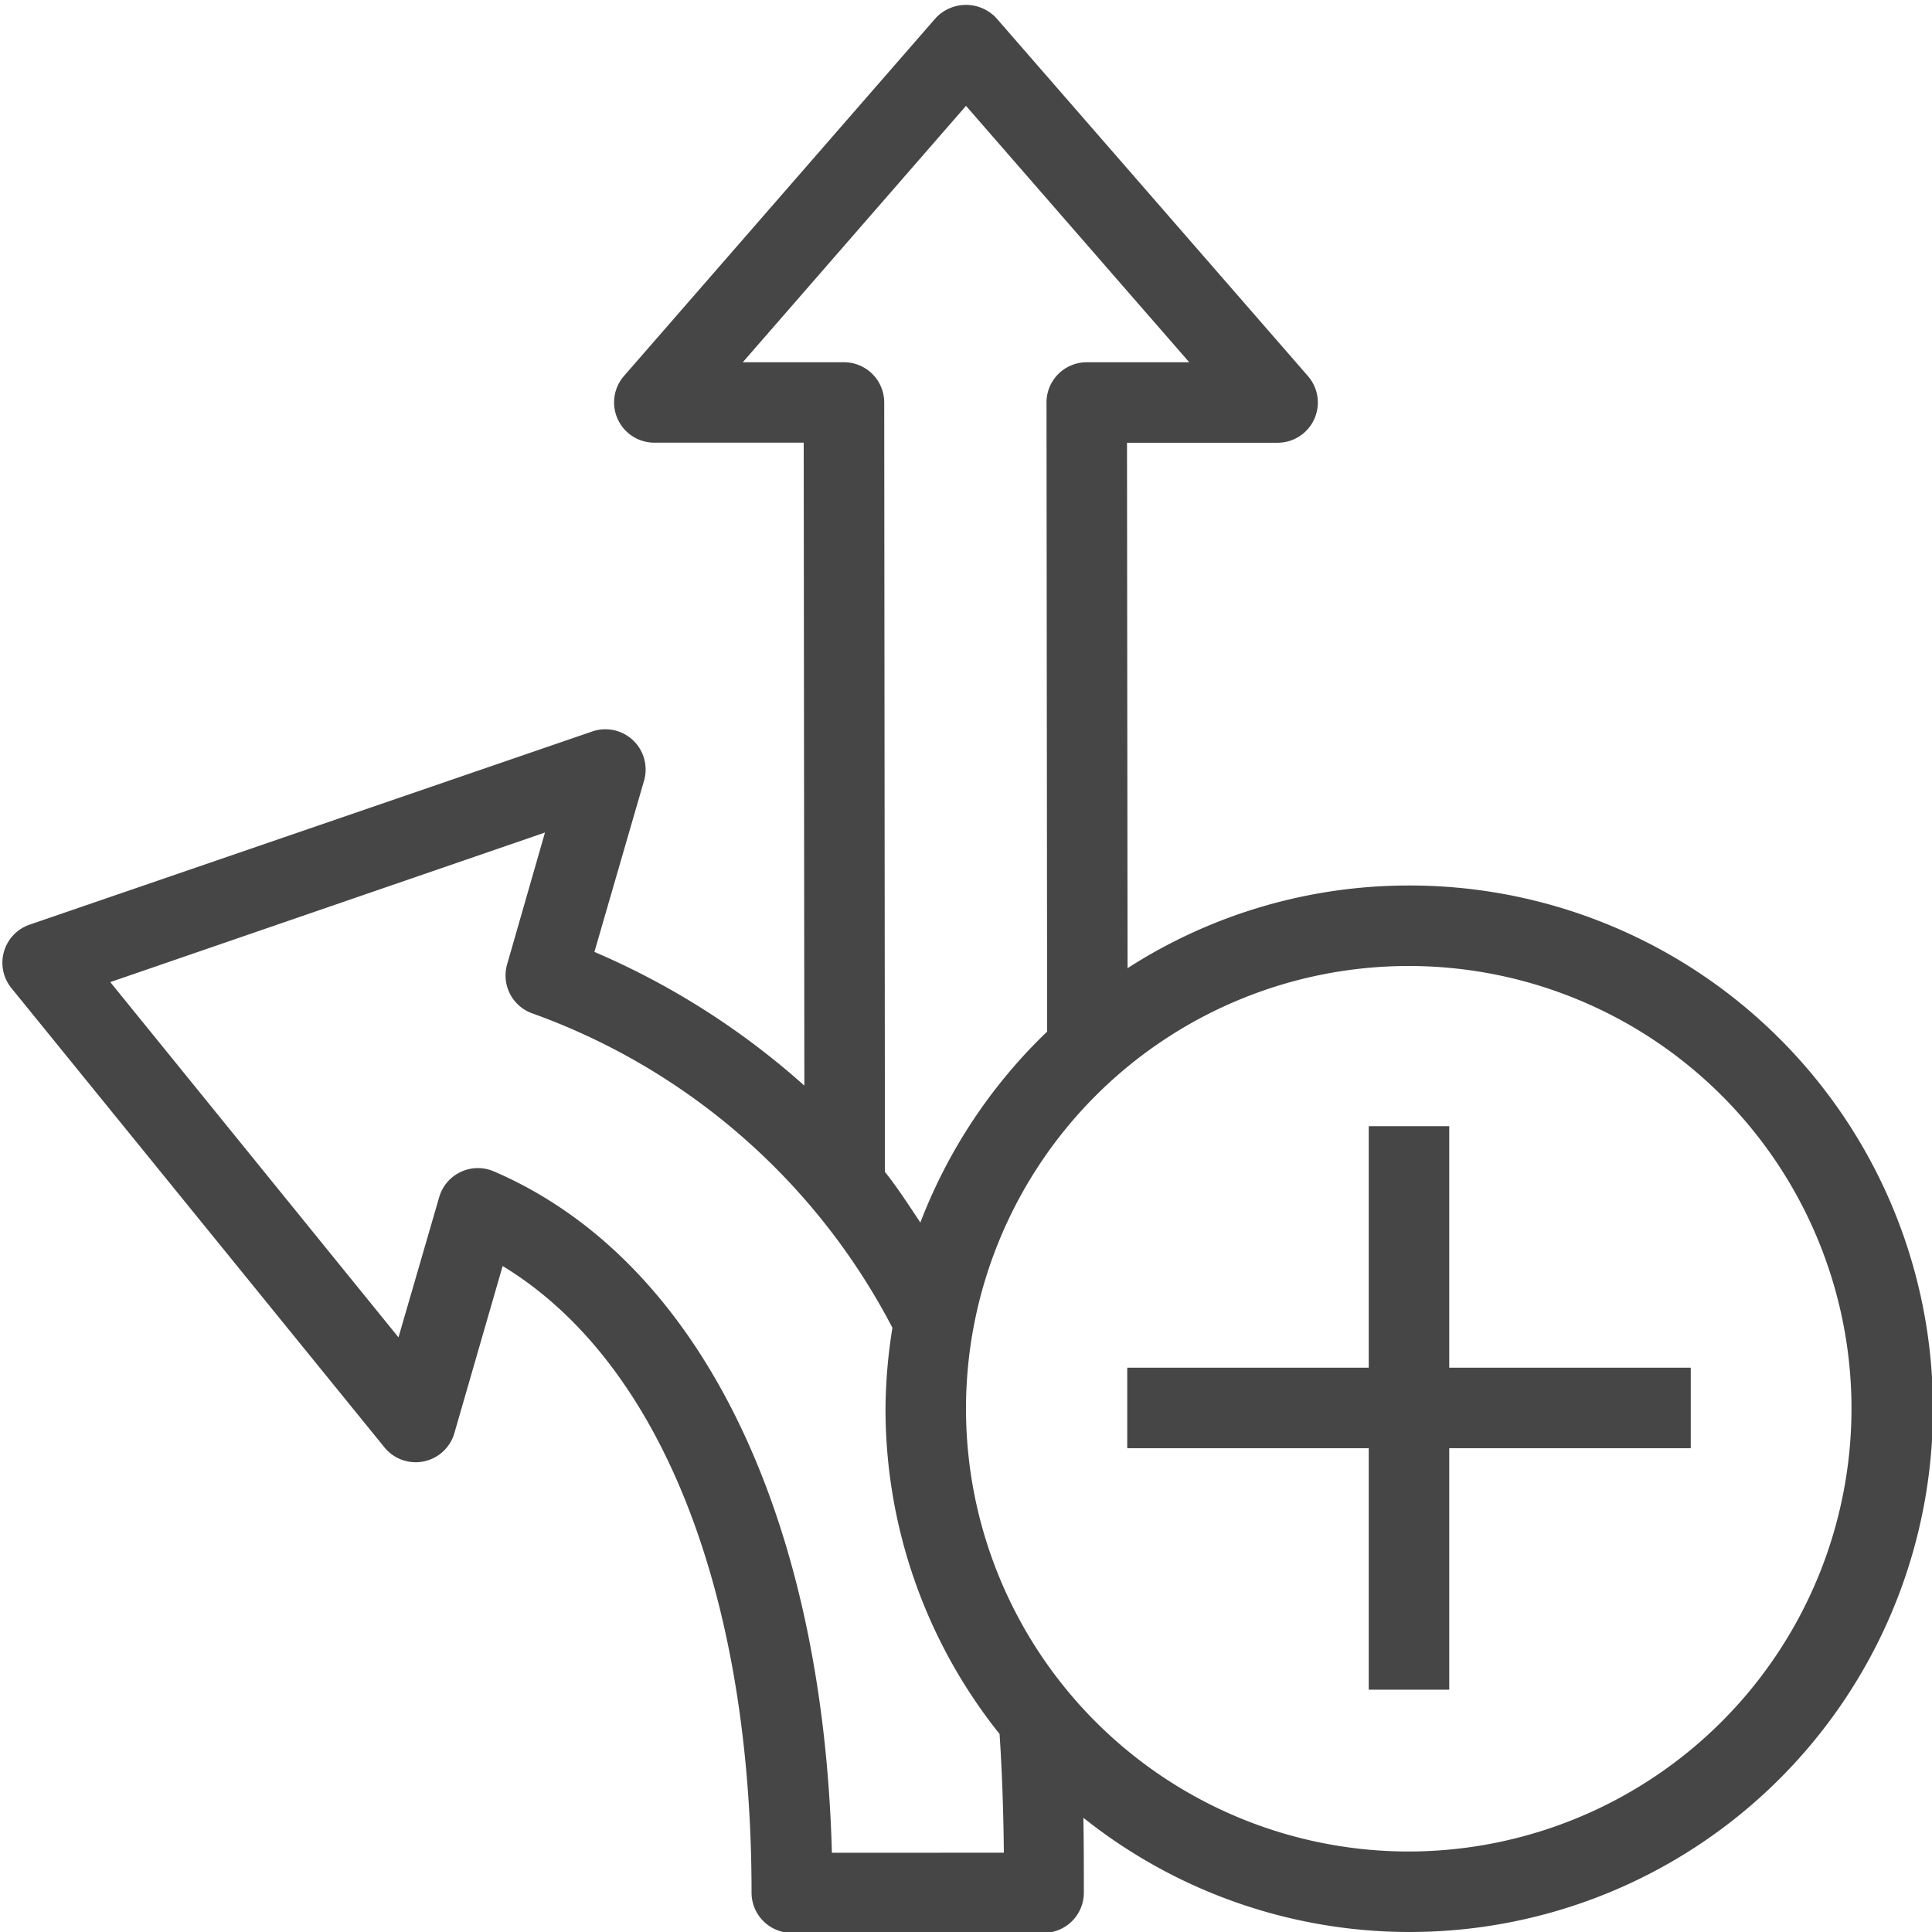 <svg id="Layer_1" data-name="Layer 1" xmlns="http://www.w3.org/2000/svg" viewBox="0 0 24 24"><path d="M11,17.5a6.543,6.543,0,0,1,.086-1.006A8.146,8.146,0,0,0,6.6,12.584a.5.5,0,0,1-.3-.606l.474-1.633L1.37,12.2l3.582,4.409.506-1.742a.5.5,0,0,1,.268-.313.5.5,0,0,1,.41-.007c2.534,1.09,4.086,4.236,4.2,8.465H12.47c0-.5-.023-1.031-.053-1.475A6.465,6.465,0,0,1,11,17.5Z" fill="none"/><path d="M10.984,5l.009,9.558c.159.2.3.415.44.629a6.51,6.51,0,0,1,1.575-2.372L13,5a.5.5,0,0,1,.5-.5h1.273L12,1.315,9.227,4.5h1.257A.5.5,0,0,1,10.984,5Z" fill="none"/><path d="M17.5,12A5.5,5.5,0,1,0,23,17.5,5.507,5.507,0,0,0,17.5,12ZM21,17.99H18v3H17v-3H14v-1h3v-3h1v3h3Z" fill="none"/><path d="M17.5,11a6.454,6.454,0,0,0-3.493,1.027L14,5.5h1.871a.5.5,0,0,0,.377-.828L12.377.225a.515.515,0,0,0-.754,0L7.751,4.671a.5.5,0,0,0,.377.828H9.984l.008,7.987a9.547,9.547,0,0,0-2.608-1.661L8,9.7a.5.5,0,0,0-.644-.613l-6.99,2.4a.5.5,0,0,0-.224.788l4.634,5.705a.5.5,0,0,0,.868-.176l.6-2.077c1.947,1.181,3.092,4.032,3.092,7.784a.5.5,0,0,0,.5.5h3.128a.5.5,0,0,0,.5-.493c0-.294,0-.616-.006-.937A6.5,6.5,0,1,0,17.5,11ZM9.227,4.5,12,1.315,14.773,4.5H13.5A.5.5,0,0,0,13,5l.008,7.815a6.51,6.51,0,0,0-1.575,2.372c-.143-.214-.281-.431-.44-.629L10.984,5a.5.5,0,0,0-.5-.5Zm1.107,18.516c-.112-4.229-1.664-7.375-4.2-8.465a.5.5,0,0,0-.41.007.5.5,0,0,0-.268.313l-.506,1.742L1.37,12.2l5.4-1.858L6.3,11.978a.5.5,0,0,0,.3.606,8.146,8.146,0,0,1,4.486,3.91A6.543,6.543,0,0,0,11,17.5a6.465,6.465,0,0,0,1.417,4.04c.03.444.049.975.053,1.475ZM17.5,23A5.5,5.5,0,1,1,23,17.5,5.507,5.507,0,0,1,17.5,23Z" class="aw-theme-iconOutline" fill="#464646"/><polygon points="18.003 13.99 17.003 13.99 17.003 16.99 14.003 16.99 14.003 17.99 17.003 17.99 17.003 20.99 18.003 20.99 18.003 17.99 21.003 17.99 21.003 16.99 18.003 16.99 18.003 13.99" class="aw-theme-iconOutline" fill="#464646"/></svg>